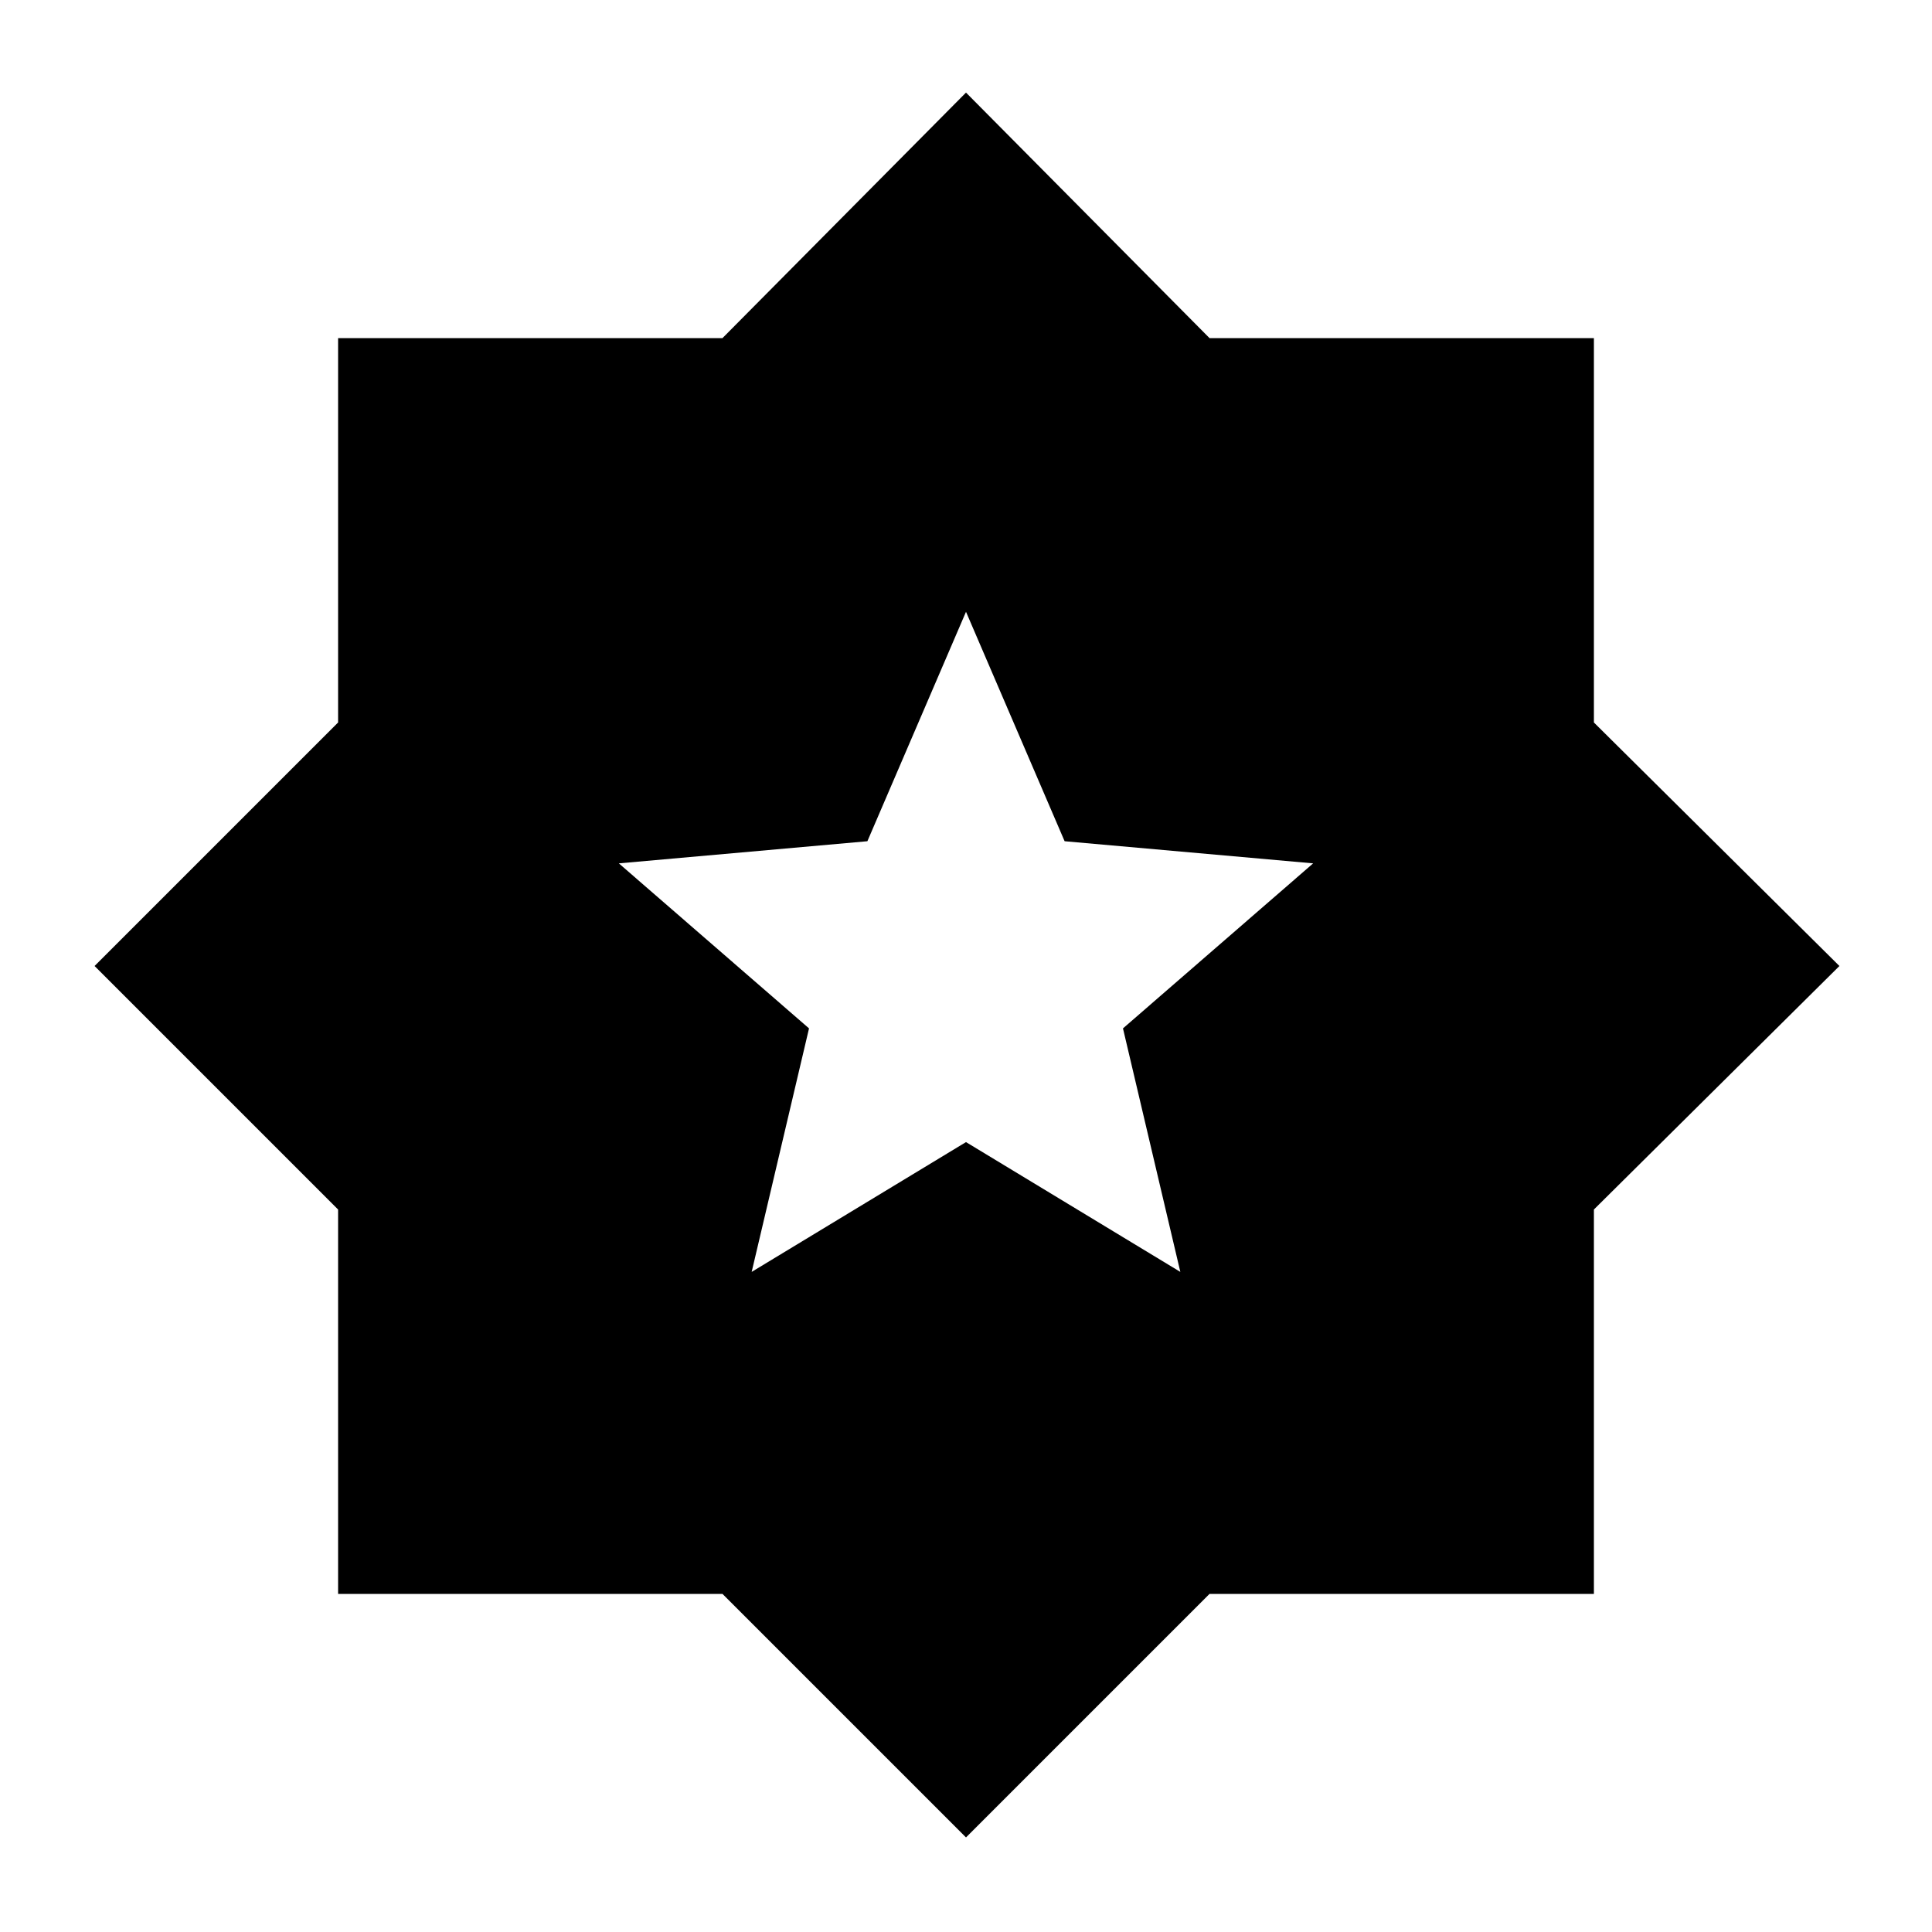 <svg xmlns="http://www.w3.org/2000/svg" height="20" viewBox="0 -960 960 960" width="20"><path d="M373.5-328 480-392.5 586.5-328 558-449l94.5-82L529-542l-49-114-49 114-123.5 11 94.5 82-28.5 121ZM480-47 359-168H168v-191L47-480l121-121v-191h191l121-122 121 122h191v191l122 121-122 121v191H601L480-47Z"/></svg>
